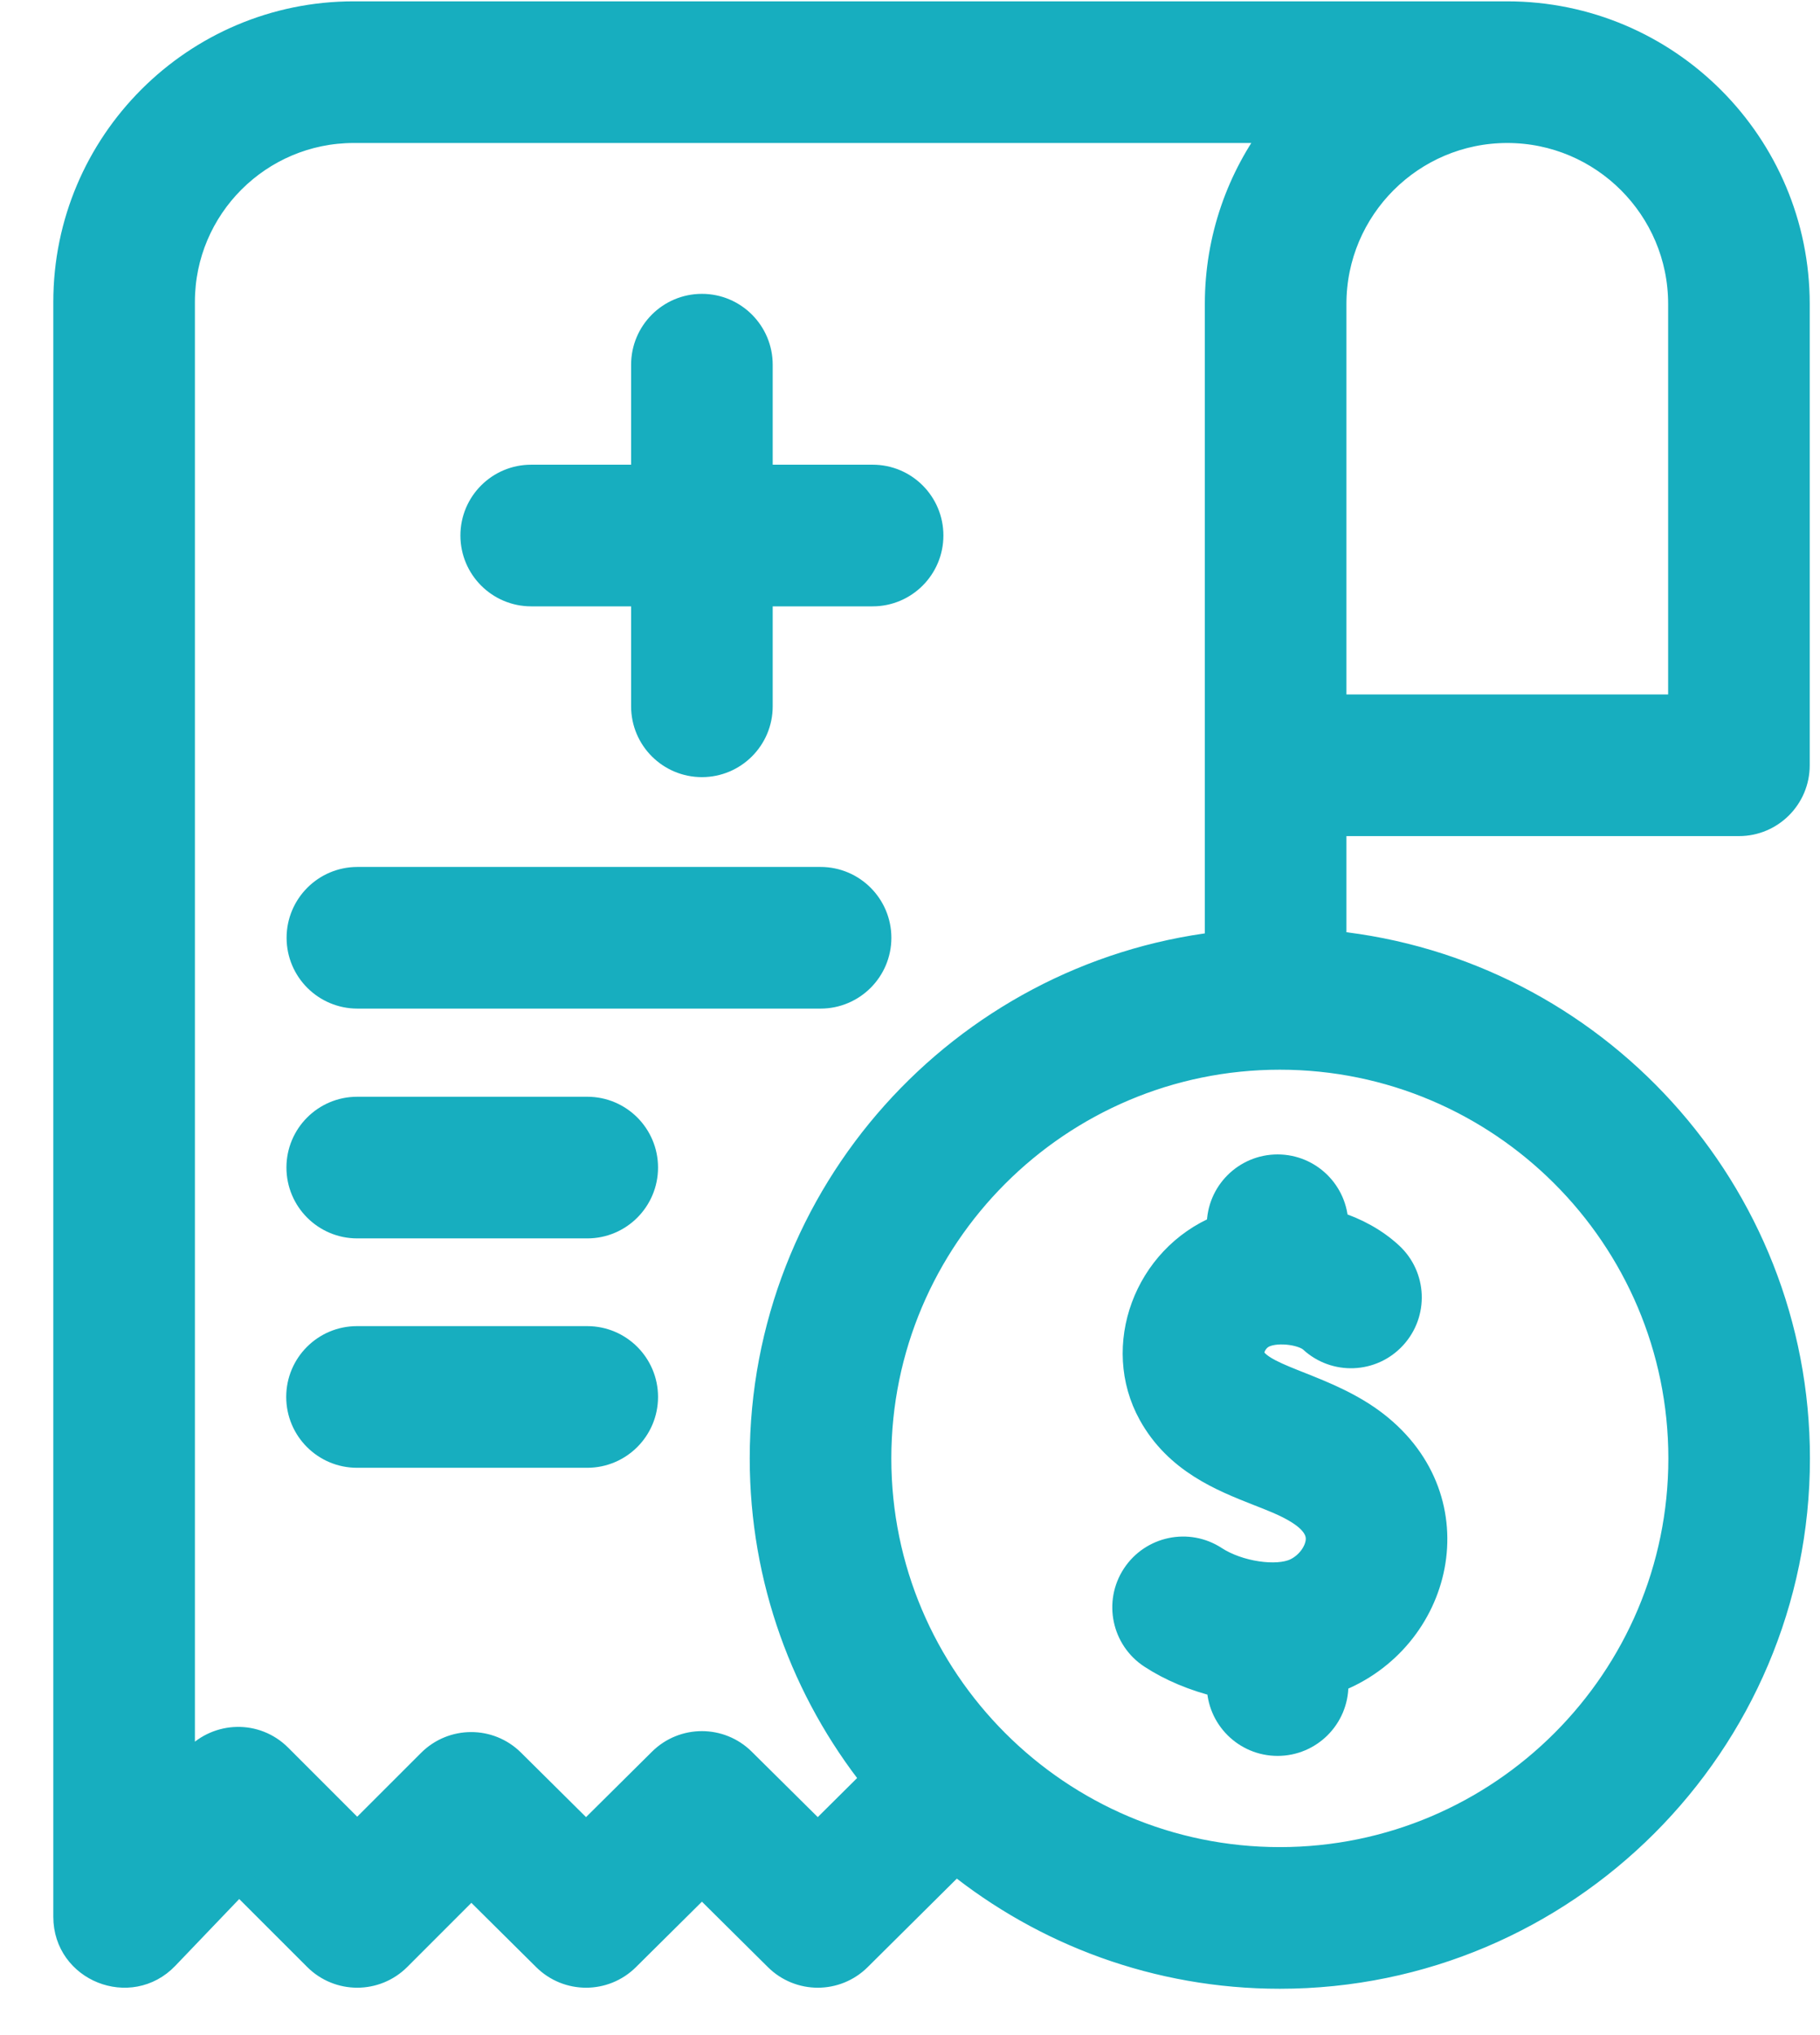 <svg width="34" height="38" viewBox="0 0 34 38" fill="none" xmlns="http://www.w3.org/2000/svg">
<path d="M16.402 17.511C16.402 16.919 15.921 16.438 15.329 16.438H6.677C6.085 16.438 5.604 16.919 5.604 17.511C5.604 18.103 6.085 18.583 6.677 18.583H15.329C15.921 18.583 16.402 18.103 16.402 17.511Z" fill="#17AEBF" stroke="#17AEBF" stroke-width="0.5"/>
<path d="M10.971 20.729H6.673C6.081 20.729 5.601 21.209 5.601 21.801C5.601 22.393 6.081 22.874 6.673 22.874H10.971C11.563 22.874 12.043 22.393 12.043 21.801C12.043 21.209 11.563 20.729 10.971 20.729Z" fill="#17AEBF" stroke="#17AEBF" stroke-width="0.5"/>
<path d="M10.97 25.012H6.669C6.077 25.012 5.597 25.492 5.597 26.084C5.597 26.677 6.077 27.157 6.669 27.157H10.97C11.562 27.157 12.043 26.677 12.043 26.084C12.043 25.492 11.562 25.012 10.97 25.012Z" fill="#17AEBF" stroke="#17AEBF" stroke-width="0.5"/>
<path d="M9.923 11.072H12.04V13.189C12.04 13.781 12.52 14.261 13.113 14.261C13.705 14.261 14.185 13.781 14.185 13.189V11.072H16.302C16.894 11.072 17.374 10.591 17.374 9.999C17.374 9.407 16.894 8.927 16.302 8.927H14.185V6.81C14.185 6.218 13.705 5.737 13.113 5.737C12.52 5.737 12.04 6.218 12.04 6.81V8.927H9.923C9.331 8.927 8.851 9.407 8.851 9.999C8.851 10.591 9.331 11.072 9.923 11.072Z" fill="#17AEBF" stroke="#17AEBF" stroke-width="0.5"/>
<path d="M24.903 17.63V15.362H32.486C33.078 15.362 33.558 14.882 33.558 14.29V5.675C33.558 2.708 31.147 0.275 28.155 0.275C27.396 0.275 7.362 0.275 6.608 0.275C3.651 0.275 1.246 2.68 1.246 5.636V35.793C1.246 36.76 2.429 37.228 3.093 36.535L4.465 35.102L5.915 36.551C6.334 36.97 7.013 36.97 7.432 36.551L8.805 35.178L10.193 36.554C10.611 36.969 11.285 36.969 11.703 36.555L13.113 35.157L14.523 36.555C14.941 36.969 15.615 36.969 16.033 36.554L17.856 34.745C19.513 36.083 21.619 36.885 23.909 36.885C29.232 36.885 33.562 32.554 33.562 27.232C33.562 22.245 29.76 18.129 24.903 17.63ZM31.413 5.675V13.217H24.903V5.675C24.903 3.88 26.363 2.42 28.158 2.42C29.953 2.42 31.413 3.88 31.413 5.675ZM15.277 34.282L13.867 32.885C13.449 32.471 12.775 32.471 12.357 32.885L10.948 34.282L9.557 32.903C9.138 32.487 8.462 32.489 8.044 32.906L6.673 34.276L5.207 32.81C4.771 32.374 4.08 32.402 3.674 32.827L3.391 33.122V5.636C3.391 3.863 4.834 2.42 6.608 2.42H23.853C23.166 3.326 22.758 4.454 22.758 5.675V17.648C17.976 18.219 14.256 22.299 14.256 27.232C14.256 29.493 15.038 31.575 16.345 33.222L15.277 34.282ZM23.909 34.74C19.769 34.74 16.401 31.372 16.401 27.232C16.401 23.092 19.769 19.724 23.909 19.724C28.049 19.724 31.417 23.092 31.417 27.232C31.417 31.372 28.049 34.74 23.909 34.74Z" fill="#17AEBF" stroke="#17AEBF" stroke-width="0.5"/>
<path d="M25.698 26.603C24.802 25.905 23.614 25.764 23.387 25.355C23.333 25.256 23.395 25.052 23.554 24.945C23.791 24.786 24.334 24.852 24.511 25.014C24.946 25.416 25.625 25.389 26.026 24.953C26.428 24.518 26.401 23.839 25.965 23.438C25.68 23.175 25.325 22.982 24.939 22.861C24.929 22.277 24.453 21.806 23.867 21.806C23.275 21.806 22.794 22.286 22.794 22.879V22.933C21.424 23.497 20.819 25.145 21.511 26.394C21.997 27.271 22.834 27.602 23.506 27.867C23.95 28.042 24.694 28.307 24.641 28.782C24.616 29.005 24.438 29.237 24.207 29.345C23.852 29.512 23.128 29.403 22.689 29.116C22.194 28.792 21.529 28.931 21.204 29.427C20.88 29.922 21.019 30.587 21.515 30.911C21.868 31.143 22.314 31.332 22.794 31.446V31.465C22.794 32.057 23.275 32.537 23.867 32.537C24.459 32.537 24.94 32.057 24.94 31.465V31.363C26.893 30.613 27.536 28.035 25.698 26.603Z" fill="#17AEBF" stroke="#17AEBF" stroke-width="0.5"/>
</svg>
